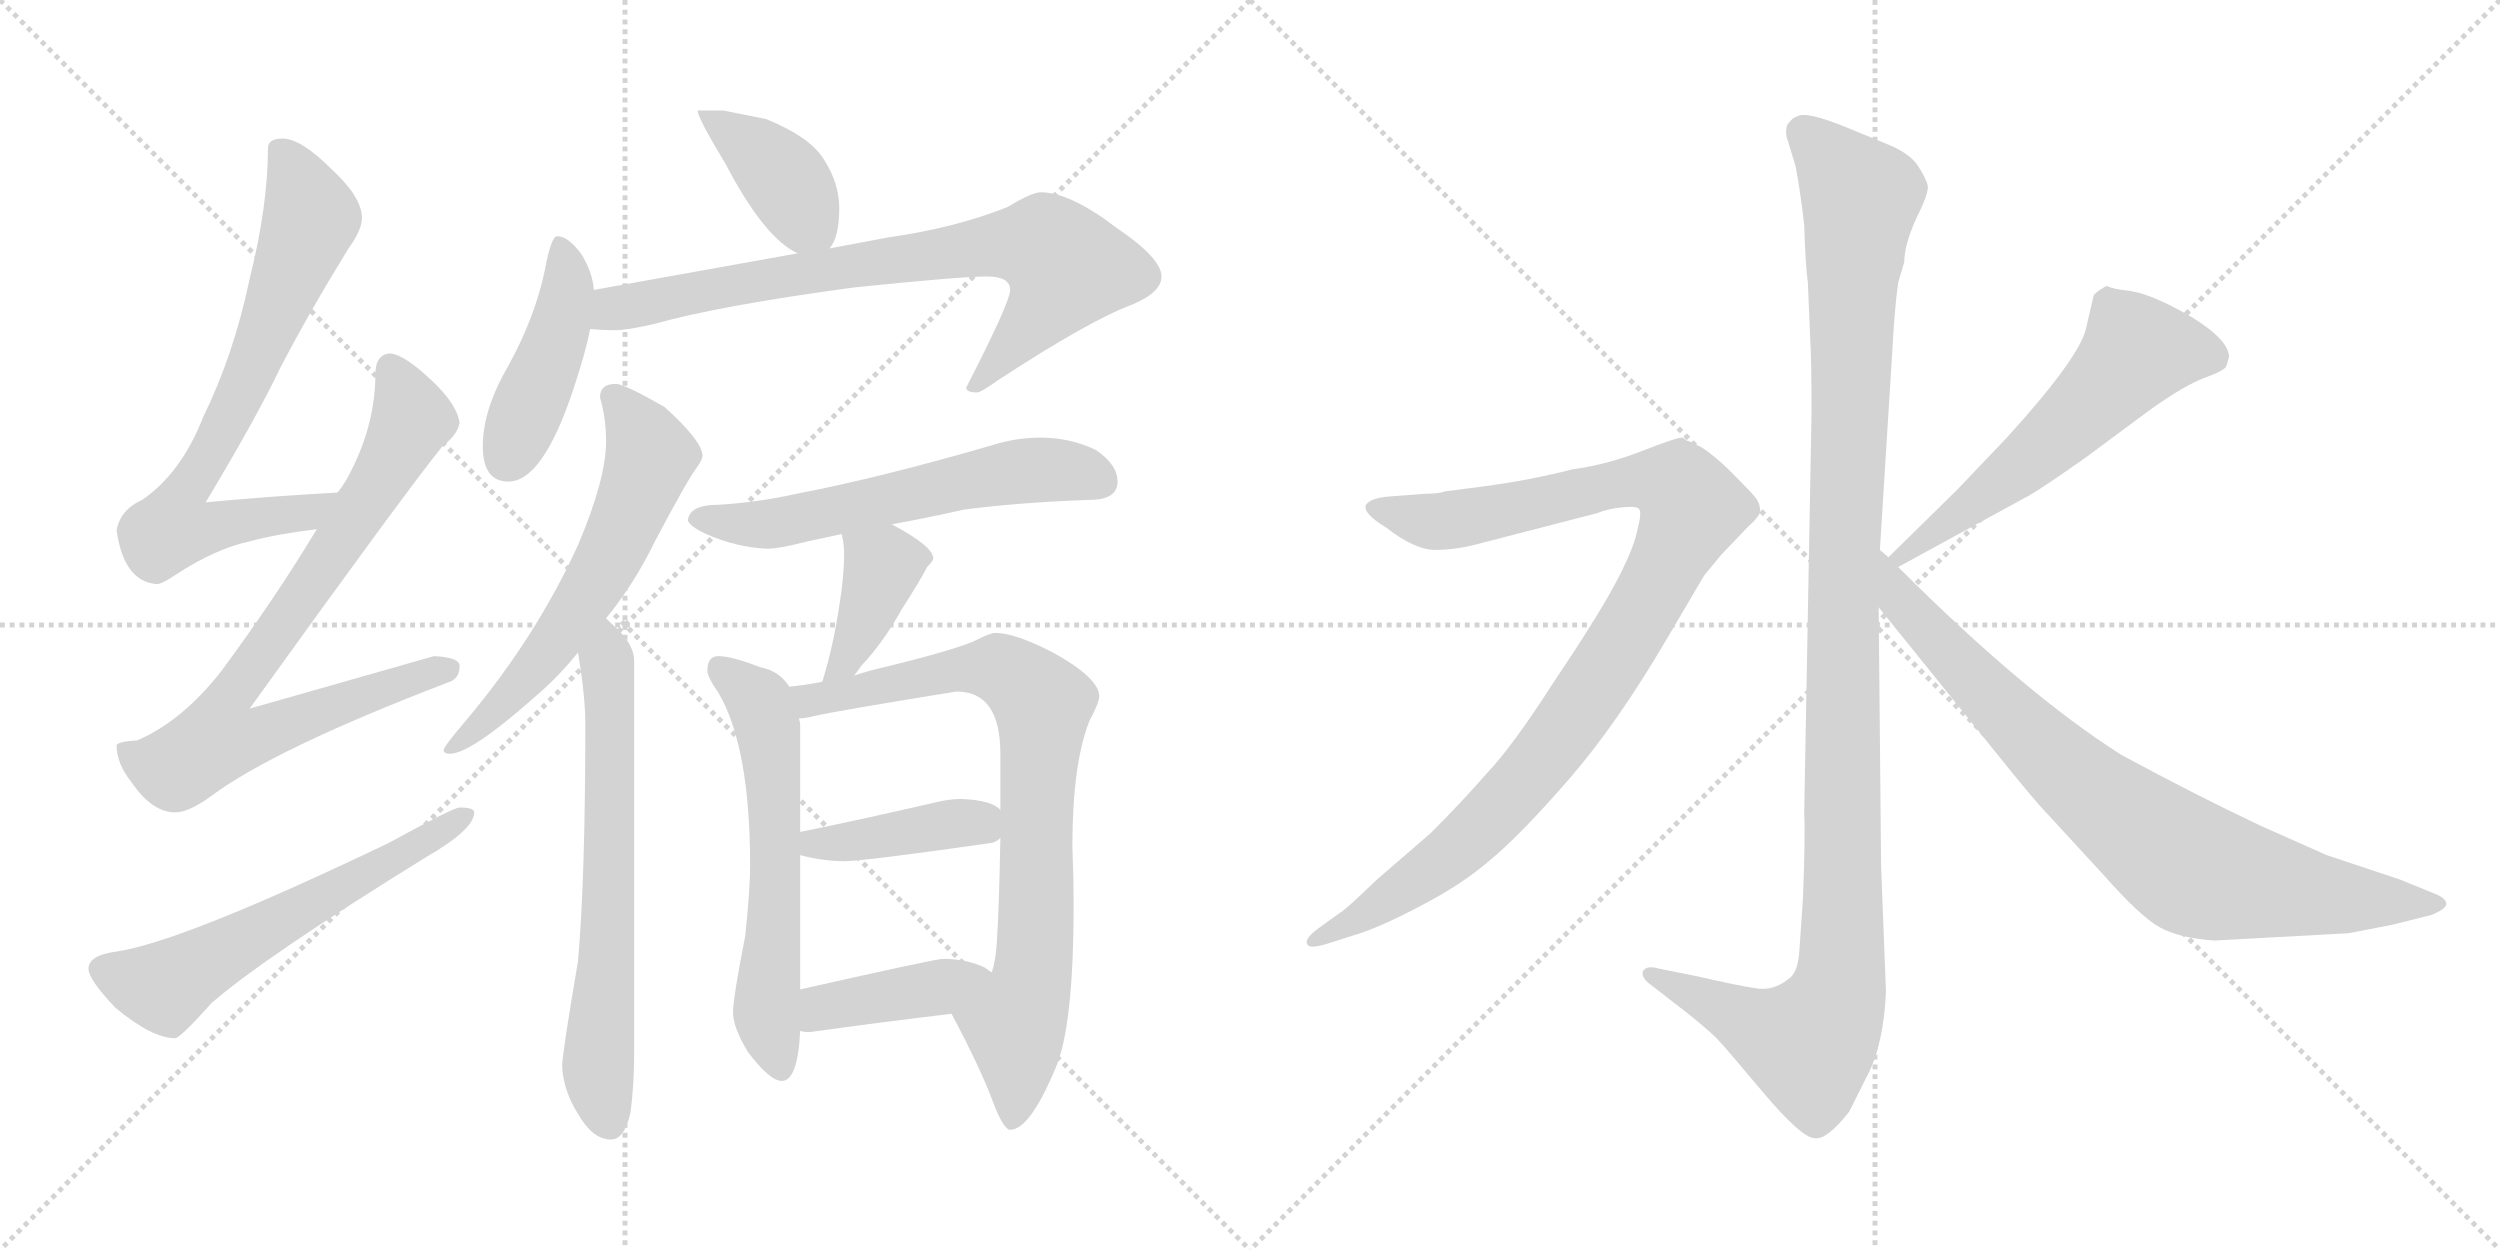 <svg version="1.1" viewBox="0 0 2048 1024" xmlns="http://www.w3.org/2000/svg">
  <g stroke="lightgray" stroke-dasharray="1,1" stroke-width="1" transform="scale(4, 4)">
    <line x1="0" y1="0" x2="256" y2="256"></line>
    <line x1="256" y1="0" x2="0" y2="256"></line>
    <line x1="128" y1="0" x2="128" y2="256"></line>
    <line x1="0" y1="128" x2="256" y2="128"></line>
    <line x1="256" y1="0" x2="512" y2="256"></line>
    <line x1="512" y1="0" x2="256" y2="256"></line>
    <line x1="384" y1="0" x2="384" y2="256"></line>
    <line x1="256" y1="128" x2="512" y2="128"></line>
  </g>
<g transform="scale(1, -1) translate(0, -850)">
   <style type="text/css">
    @keyframes keyframes0 {
      from {
       stroke: black;
       stroke-dashoffset: 723;
       stroke-width: 128;
       }
       70% {
       animation-timing-function: step-end;
       stroke: black;
       stroke-dashoffset: 0;
       stroke-width: 128;
       }
       to {
       stroke: black;
       stroke-width: 1024;
       }
       }
       #make-me-a-hanzi-animation-0 {
         animation: keyframes0 0.838s both;
         animation-delay: 0s;
         animation-timing-function: linear;
       }
    @keyframes keyframes1 {
      from {
       stroke: black;
       stroke-dashoffset: 808;
       stroke-width: 128;
       }
       72% {
       animation-timing-function: step-end;
       stroke: black;
       stroke-dashoffset: 0;
       stroke-width: 128;
       }
       to {
       stroke: black;
       stroke-width: 1024;
       }
       }
       #make-me-a-hanzi-animation-1 {
         animation: keyframes1 0.908s both;
         animation-delay: 0.838s;
         animation-timing-function: linear;
       }
    @keyframes keyframes2 {
      from {
       stroke: black;
       stroke-dashoffset: 593;
       stroke-width: 128;
       }
       66% {
       animation-timing-function: step-end;
       stroke: black;
       stroke-dashoffset: 0;
       stroke-width: 128;
       }
       to {
       stroke: black;
       stroke-width: 1024;
       }
       }
       #make-me-a-hanzi-animation-2 {
         animation: keyframes2 0.733s both;
         animation-delay: 1.746s;
         animation-timing-function: linear;
       }
    @keyframes keyframes3 {
      from {
       stroke: black;
       stroke-dashoffset: 397;
       stroke-width: 128;
       }
       56% {
       animation-timing-function: step-end;
       stroke: black;
       stroke-dashoffset: 0;
       stroke-width: 128;
       }
       to {
       stroke: black;
       stroke-width: 1024;
       }
       }
       #make-me-a-hanzi-animation-3 {
         animation: keyframes3 0.573s both;
         animation-delay: 2.479s;
         animation-timing-function: linear;
       }
    @keyframes keyframes4 {
      from {
       stroke: black;
       stroke-dashoffset: 442;
       stroke-width: 128;
       }
       59% {
       animation-timing-function: step-end;
       stroke: black;
       stroke-dashoffset: 0;
       stroke-width: 128;
       }
       to {
       stroke: black;
       stroke-width: 1024;
       }
       }
       #make-me-a-hanzi-animation-4 {
         animation: keyframes4 0.61s both;
         animation-delay: 3.052s;
         animation-timing-function: linear;
       }
    @keyframes keyframes5 {
      from {
       stroke: black;
       stroke-dashoffset: 777;
       stroke-width: 128;
       }
       72% {
       animation-timing-function: step-end;
       stroke: black;
       stroke-dashoffset: 0;
       stroke-width: 128;
       }
       to {
       stroke: black;
       stroke-width: 1024;
       }
       }
       #make-me-a-hanzi-animation-5 {
         animation: keyframes5 0.882s both;
         animation-delay: 3.661s;
         animation-timing-function: linear;
       }
    @keyframes keyframes6 {
      from {
       stroke: black;
       stroke-dashoffset: 608;
       stroke-width: 128;
       }
       66% {
       animation-timing-function: step-end;
       stroke: black;
       stroke-dashoffset: 0;
       stroke-width: 128;
       }
       to {
       stroke: black;
       stroke-width: 1024;
       }
       }
       #make-me-a-hanzi-animation-6 {
         animation: keyframes6 0.745s both;
         animation-delay: 4.544s;
         animation-timing-function: linear;
       }
    @keyframes keyframes7 {
      from {
       stroke: black;
       stroke-dashoffset: 664;
       stroke-width: 128;
       }
       68% {
       animation-timing-function: step-end;
       stroke: black;
       stroke-dashoffset: 0;
       stroke-width: 128;
       }
       to {
       stroke: black;
       stroke-width: 1024;
       }
       }
       #make-me-a-hanzi-animation-7 {
         animation: keyframes7 0.79s both;
         animation-delay: 5.288s;
         animation-timing-function: linear;
       }
    @keyframes keyframes8 {
      from {
       stroke: black;
       stroke-dashoffset: 588;
       stroke-width: 128;
       }
       66% {
       animation-timing-function: step-end;
       stroke: black;
       stroke-dashoffset: 0;
       stroke-width: 128;
       }
       to {
       stroke: black;
       stroke-width: 1024;
       }
       }
       #make-me-a-hanzi-animation-8 {
         animation: keyframes8 0.729s both;
         animation-delay: 6.079s;
         animation-timing-function: linear;
       }
    @keyframes keyframes9 {
      from {
       stroke: black;
       stroke-dashoffset: 389;
       stroke-width: 128;
       }
       56% {
       animation-timing-function: step-end;
       stroke: black;
       stroke-dashoffset: 0;
       stroke-width: 128;
       }
       to {
       stroke: black;
       stroke-width: 1024;
       }
       }
       #make-me-a-hanzi-animation-9 {
         animation: keyframes9 0.567s both;
         animation-delay: 6.807s;
         animation-timing-function: linear;
       }
    @keyframes keyframes10 {
      from {
       stroke: black;
       stroke-dashoffset: 599;
       stroke-width: 128;
       }
       66% {
       animation-timing-function: step-end;
       stroke: black;
       stroke-dashoffset: 0;
       stroke-width: 128;
       }
       to {
       stroke: black;
       stroke-width: 1024;
       }
       }
       #make-me-a-hanzi-animation-10 {
         animation: keyframes10 0.737s both;
         animation-delay: 7.374s;
         animation-timing-function: linear;
       }
    @keyframes keyframes11 {
      from {
       stroke: black;
       stroke-dashoffset: 814;
       stroke-width: 128;
       }
       73% {
       animation-timing-function: step-end;
       stroke: black;
       stroke-dashoffset: 0;
       stroke-width: 128;
       }
       to {
       stroke: black;
       stroke-width: 1024;
       }
       }
       #make-me-a-hanzi-animation-11 {
         animation: keyframes11 0.912s both;
         animation-delay: 8.111s;
         animation-timing-function: linear;
       }
    @keyframes keyframes12 {
      from {
       stroke: black;
       stroke-dashoffset: 409;
       stroke-width: 128;
       }
       57% {
       animation-timing-function: step-end;
       stroke: black;
       stroke-dashoffset: 0;
       stroke-width: 128;
       }
       to {
       stroke: black;
       stroke-width: 1024;
       }
       }
       #make-me-a-hanzi-animation-12 {
         animation: keyframes12 0.583s both;
         animation-delay: 9.024s;
         animation-timing-function: linear;
       }
    @keyframes keyframes13 {
      from {
       stroke: black;
       stroke-dashoffset: 409;
       stroke-width: 128;
       }
       57% {
       animation-timing-function: step-end;
       stroke: black;
       stroke-dashoffset: 0;
       stroke-width: 128;
       }
       to {
       stroke: black;
       stroke-width: 1024;
       }
       }
       #make-me-a-hanzi-animation-13 {
         animation: keyframes13 0.583s both;
         animation-delay: 9.607s;
         animation-timing-function: linear;
       }
    @keyframes keyframes14 {
      from {
       stroke: black;
       stroke-dashoffset: 1170;
       stroke-width: 128;
       }
       79% {
       animation-timing-function: step-end;
       stroke: black;
       stroke-dashoffset: 0;
       stroke-width: 128;
       }
       to {
       stroke: black;
       stroke-width: 1024;
       }
       }
       #make-me-a-hanzi-animation-14 {
         animation: keyframes14 1.202s both;
         animation-delay: 10.189s;
         animation-timing-function: linear;
       }
    @keyframes keyframes15 {
      from {
       stroke: black;
       stroke-dashoffset: 1010;
       stroke-width: 128;
       }
       77% {
       animation-timing-function: step-end;
       stroke: black;
       stroke-dashoffset: 0;
       stroke-width: 128;
       }
       to {
       stroke: black;
       stroke-width: 1024;
       }
       }
       #make-me-a-hanzi-animation-15 {
         animation: keyframes15 1.072s both;
         animation-delay: 11.392s;
         animation-timing-function: linear;
       }
    @keyframes keyframes16 {
      from {
       stroke: black;
       stroke-dashoffset: 575;
       stroke-width: 128;
       }
       65% {
       animation-timing-function: step-end;
       stroke: black;
       stroke-dashoffset: 0;
       stroke-width: 128;
       }
       to {
       stroke: black;
       stroke-width: 1024;
       }
       }
       #make-me-a-hanzi-animation-16 {
         animation: keyframes16 0.718s both;
         animation-delay: 12.464s;
         animation-timing-function: linear;
       }
    @keyframes keyframes17 {
      from {
       stroke: black;
       stroke-dashoffset: 812;
       stroke-width: 128;
       }
       73% {
       animation-timing-function: step-end;
       stroke: black;
       stroke-dashoffset: 0;
       stroke-width: 128;
       }
       to {
       stroke: black;
       stroke-width: 1024;
       }
       }
       #make-me-a-hanzi-animation-17 {
         animation: keyframes17 0.911s both;
         animation-delay: 13.181s;
         animation-timing-function: linear;
       }
</style>
<path d="M 276.5 446.5 Q 221.5 443.5 168.5 438.5 Q 210.5 508.5 229.5 548.5 Q 253.5 594.5 285.5 646.5 Q 296.5 661.5 296.5 671.5 Q 296.5 688.5 271.5 711.5 Q 246.5 736.5 231.5 736.5 Q 219.5 736.5 219.5 728.5 Q 219.5 681.5 204.5 621.5 Q 191.5 559.5 166.5 508.5 Q 148.5 462.5 116.5 440.5 Q 98.5 432.5 95.5 415.5 Q 101.5 373.5 128.5 371.5 Q 132.5 371.5 144.5 379.5 Q 176.5 400.5 204.5 406.5 Q 226.5 412.5 259.5 416.5 C 289.5 420.5 306.5 448.5 276.5 446.5 Z" fill="lightgray"></path> 
<path d="M 319.5 560.5 Q 307.5 559.5 307.5 543.5 Q 307.5 499.5 283.5 456.5 Q 280.5 451.5 276.5 446.5 L 259.5 416.5 Q 226.5 361.5 181.5 300.5 Q 149.5 259.5 112.5 243.5 Q 96.5 242.5 95.5 239.5 Q 95.5 224.5 107.5 209.5 Q 124.5 184.5 143.5 184.5 Q 154.5 184.5 172.5 197.5 Q 224.5 236.5 368.5 291.5 Q 376.5 294.5 376.5 304.5 Q 376.5 311.5 355.5 312.5 Q 348.5 310.5 204.5 269.5 Q 332.5 447.5 362.5 484.5 Q 374.5 493.5 376.5 503.5 Q 374.5 518.5 354.5 537.5 Q 331.5 559.5 319.5 560.5 Z" fill="lightgray"></path> 
<path d="M 376.5 188.5 Q 371.5 188.5 318.5 159.5 Q 149.5 78.5 95.5 70.5 Q 72.5 67.5 72.5 56.5 Q 72.5 47.5 94.5 24.5 Q 124.5 -0.5 143.5 -0.5 Q 147.5 -0.5 173.5 28.5 Q 217.5 66.5 348.5 147.5 Q 388.5 170.5 388.5 184.5 Q 388.5 188.5 376.5 188.5 Z" fill="lightgray"></path> 
<path d="M 592.5 759.5 L 571.5 759.5 Q 571.5 753.5 594.5 715.5 Q 626.5 654.5 653.5 642.5 C 670.5 633.5 670.5 633.5 679.5 646.5 Q 687.5 655.5 687.5 679.5 Q 687.5 699.5 675.5 718.5 Q 664.5 737.5 627.5 752.5 L 592.5 759.5 Z" fill="lightgray"></path> 
<path d="M 486.5 612.5 Q 485.5 626.5 476.5 641.5 Q 465.5 656.5 456.5 656.5 Q 451.5 656.5 446.5 629.5 Q 438.5 590.5 416.5 550.5 Q 395.5 514.5 395.5 484.5 Q 395.5 455.5 416.5 455.5 Q 444.5 455.5 469.5 530.5 Q 479.5 560.5 483.5 580.5 L 486.5 612.5 Z" fill="lightgray"></path> 
<path d="M 653.5 642.5 L 486.5 612.5 C 456.5 607.5 453.5 582.5 483.5 580.5 Q 493.5 579.5 504.5 579.5 Q 513.5 579.5 535.5 584.5 Q 588.5 599.5 699.5 614.5 Q 786.5 623.5 808.5 623.5 Q 827.5 623.5 827.5 612.5 Q 827.5 602.5 791.5 532.5 Q 791.5 528.5 800.5 528.5 Q 803.5 528.5 817.5 538.5 Q 892.5 587.5 927.5 600.5 Q 951.5 610.5 951.5 623.5 Q 951.5 638.5 914.5 663.5 Q 876.5 692.5 852.5 692.5 Q 845.5 692.5 825.5 680.5 Q 783.5 663.5 727.5 655.5 L 679.5 646.5 L 653.5 642.5 Z" fill="lightgray"></path> 
<path d="M 504.5 535.5 Q 491.5 535.5 491.5 524.5 Q 496.5 507.5 496.5 488.5 Q 496.5 457.5 473.5 403.5 Q 439.5 328.5 381.5 259.5 Q 363.5 238.5 363.5 235.5 Q 363.5 232.5 368.5 232.5 Q 385.5 232.5 437.5 278.5 Q 457.5 295.5 473.5 315.5 L 496.5 343.5 Q 519.5 371.5 536.5 406.5 Q 563.5 457.5 570.5 466.5 Q 575.5 473.5 575.5 476.5 Q 575.5 488.5 544.5 516.5 Q 511.5 535.5 504.5 535.5 Z" fill="lightgray"></path> 
<path d="M 473.5 315.5 Q 479.5 279.5 479.5 257.5 Q 479.5 130.5 473.5 62.5 Q 460.5 -13.5 460.5 -23.5 Q 461.5 -43.5 473.5 -62.5 Q 485.5 -83.5 500.5 -83.5 Q 511.5 -83.5 516.5 -61.5 Q 519.5 -38.5 519.5 -12.5 L 519.5 308.5 Q 519.5 323.5 500.5 339.5 Q 499.5 340.5 496.5 343.5 C 474.5 364.5 468.5 345.5 473.5 315.5 Z" fill="lightgray"></path> 
<path d="M 852.5 491.5 Q 832.5 491.5 813.5 485.5 Q 720.5 458.5 652.5 445.5 Q 621.5 438.5 588.5 436.5 Q 564.5 436.5 563.5 423.5 Q 565.5 418.5 578.5 412.5 Q 603.5 401.5 628.5 400.5 Q 638.5 400.5 661.5 406.5 L 689.5 412.5 L 730.5 420.5 Q 758.5 425.5 789.5 432.5 Q 835.5 438.5 892.5 440.5 Q 915.5 440.5 915.5 455.5 Q 915.5 469.5 897.5 481.5 Q 876.5 491.5 852.5 491.5 Z" fill="lightgray"></path> 
<path d="M 689.5 412.5 Q 691.5 404.5 691.5 396.5 Q 691.5 377.5 687.5 353.5 Q 682.5 320.5 674.5 294.5 Q 674.5 293.5 673.5 291.5 C 664.5 262.5 680.5 273.5 699.5 296.5 Q 701.5 298.5 705.5 304.5 Q 723.5 323.5 738.5 350.5 Q 754.5 375.5 759.5 385.5 Q 764.5 390.5 764.5 392.5 Q 764.5 402.5 730.5 420.5 C 704.5 434.5 683.5 441.5 689.5 412.5 Z" fill="lightgray"></path> 
<path d="M 646.5 287.5 Q 638.5 300.5 622.5 303.5 Q 599.5 312.5 588.5 312.5 Q 579.5 312.5 579.5 300.5 Q 579.5 295.5 588.5 282.5 Q 614.5 238.5 614.5 140.5 Q 614.5 121.5 610.5 83.5 Q 600.5 32.5 600.5 20.5 Q 600.5 8.5 612.5 -11.5 Q 630.5 -35.5 640.5 -35.5 Q 653.5 -35.5 655.5 5.5 L 655.5 39.5 L 655.5 149.5 L 655.5 168.5 L 655.5 255.5 Q 655.5 258.5 654.5 261.5 L 646.5 287.5 Z" fill="lightgray"></path> 
<path d="M 673.5 291.5 Q 658.5 288.5 646.5 287.5 C 616.5 283.5 624.5 256.5 654.5 261.5 Q 659.5 261.5 667.5 263.5 Q 684.5 267.5 783.5 283.5 Q 819.5 283.5 819.5 232.5 L 819.5 186.5 L 819.5 163.5 Q 818.5 106.5 816.5 76.5 Q 815.5 62.5 812.5 53.5 C 806.5 24.5 765.5 46.5 779.5 19.5 Q 804.5 -27.5 814.5 -55.5 Q 822.5 -75.5 827.5 -75.5 Q 843.5 -75.5 864.5 -25.5 Q 879.5 8.5 879.5 108.5 Q 879.5 131.5 878.5 156.5 Q 878.5 224.5 892.5 259.5 Q 900.5 274.5 900.5 279.5 Q 900.5 294.5 862.5 315.5 Q 831.5 331.5 815.5 331.5 Q 811.5 331.5 801.5 326.5 Q 786.5 318.5 720.5 302.5 Q 711.5 300.5 699.5 296.5 L 673.5 291.5 Z" fill="lightgray"></path> 
<path d="M 655.5 149.5 Q 674.5 144.5 691.5 144.5 Q 707.5 144.5 812.5 159.5 Q 816.5 160.5 819.5 163.5 C 835.5 174.5 835.5 174.5 819.5 186.5 Q 812.5 194.5 787.5 195.5 Q 777.5 195.5 765.5 192.5 Q 700.5 177.5 655.5 168.5 C 626.5 162.5 626.5 156.5 655.5 149.5 Z" fill="lightgray"></path> 
<path d="M 655.5 5.5 Q 658.5 4.5 663.5 4.5 Q 720.5 12.5 779.5 19.5 C 809.5 23.5 837.5 37.5 812.5 53.5 Q 810.5 54.5 806.5 57.5 Q 791.5 64.5 772.5 64.5 Q 766.5 64.5 655.5 39.5 C 626.5 32.5 625.5 10.5 655.5 5.5 Z" fill="lightgray"></path> 
<path d="M 1540.0 399.5 L 1550.0 559.5 Q 1552.0 597.5 1555.0 618.5 L 1560.0 635.5 Q 1560.0 649.5 1570.0 671.5 Q 1581.0 693.5 1579.0 698.5 Q 1578.0 703.5 1571.0 714.5 Q 1564.0 724.5 1547.0 731.5 L 1513.0 745.5 Q 1479.0 759.5 1472.0 754.5 Q 1468.0 753.5 1464.0 747.5 Q 1462.0 740.5 1465.0 733.5 L 1471.0 713.5 Q 1475.0 692.5 1478.0 665.5 Q 1479.0 632.5 1481.0 618.5 L 1483.0 570.5 Q 1484.0 555.5 1484.0 511.5 L 1478.0 183.5 Q 1479.0 166.5 1477.0 114.5 L 1474.0 70.5 Q 1473.0 55.5 1467.0 49.5 Q 1453.0 37.5 1438.0 40.5 Q 1424.0 42.5 1389.0 50.5 L 1359.0 56.5 Q 1349.0 59.5 1346.0 54.5 Q 1344.0 49.5 1352.0 43.5 L 1383.0 19.5 Q 1404.0 2.5 1408.0 -2.5 Q 1413.0 -7.5 1444.0 -44.5 Q 1476.0 -82.5 1487.0 -82.5 Q 1497.0 -83.5 1515.0 -60.5 L 1530.0 -30.5 Q 1543.0 -5.5 1545.0 37.5 L 1541.0 140.5 L 1539.0 352.5 L 1540.0 399.5 Z" fill="lightgray"></path> 
<path d="M 1086.0 76.5 L 1108.0 83.5 Q 1129.0 89.5 1163.0 107.5 Q 1198.0 125.5 1222.0 146.5 Q 1247.0 167.5 1286.0 212.5 Q 1325.0 257.5 1366.0 327.5 L 1396.0 378.5 L 1410.0 395.5 L 1432.0 418.5 Q 1440.0 425.5 1442.0 430.5 Q 1442.0 437.5 1438.0 442.5 Q 1434.0 447.5 1419.0 462.5 Q 1405.0 476.5 1394.0 483.5 L 1384.0 488.5 Q 1382.0 488.5 1380.0 490.5 L 1378.0 491.5 Q 1373.0 491.5 1345.0 480.5 Q 1317.0 469.5 1288.0 465.5 Q 1253.0 456.5 1215.0 451.5 L 1184.0 447.5 Q 1179.0 445.5 1167.0 445.5 L 1141.0 443.5 Q 1123.0 442.5 1119.0 436.5 Q 1116.0 429.5 1136.0 417.5 Q 1159.0 399.5 1176.0 399.5 Q 1194.0 399.5 1215.0 405.5 L 1308.0 429.5 Q 1318.0 433.5 1330.0 434.5 Q 1342.0 435.5 1343.0 432.5 Q 1345.0 429.5 1341.0 414.5 Q 1338.0 399.5 1323.0 371.5 Q 1308.0 343.5 1273.0 291.5 Q 1239.0 238.5 1218.0 216.5 Q 1198.0 193.5 1172.0 167.5 L 1128.0 129.5 Q 1101.0 103.5 1098.0 102.5 L 1080.0 89.5 Q 1068.0 80.5 1071.0 76.5 Q 1072.0 72.5 1086.0 76.5 Z" fill="lightgray"></path> 
<path d="M 1715.0 607.5 L 1709.0 581.5 Q 1704.0 557.5 1644.0 491.5 L 1604.0 449.5 L 1547.0 393.5 C 1526.0 372.5 1529.0 371.5 1555.0 385.5 L 1663.0 444.5 Q 1675.0 451.5 1709.0 475.5 L 1763.0 515.5 Q 1790.0 534.5 1806.0 540.5 Q 1823.0 546.5 1824.0 550.5 L 1826.0 557.5 Q 1826.0 571.5 1795.0 590.5 Q 1764.0 608.5 1746.0 611.5 Q 1729.0 613.5 1727.0 615.5 L 1725.0 615.5 Q 1715.0 609.5 1715.0 607.5 Z" fill="lightgray"></path> 
<path d="M 1547.0 393.5 L 1540.0 399.5 C 1518.0 419.5 1520.0 375.5 1539.0 352.5 L 1631.0 238.5 Q 1667.0 193.5 1677.0 183.5 L 1723.0 133.5 Q 1753.0 99.5 1769.0 90.5 Q 1785.0 81.5 1814.0 79.5 L 1924.0 85.5 L 1960.0 92.5 L 1992.0 100.5 Q 2004.0 105.5 2004.0 109.5 Q 2004.0 114.5 1993.0 118.5 L 1966.0 129.5 L 1906.0 149.5 L 1852.0 173.5 Q 1799.0 198.5 1738.0 231.5 Q 1659.0 281.5 1555.0 385.5 L 1547.0 393.5 Z" fill="lightgray"></path> 
      <clipPath id="make-me-a-hanzi-clip-0">
      <path d="M 276.5 446.5 Q 221.5 443.5 168.5 438.5 Q 210.5 508.5 229.5 548.5 Q 253.5 594.5 285.5 646.5 Q 296.5 661.5 296.5 671.5 Q 296.5 688.5 271.5 711.5 Q 246.5 736.5 231.5 736.5 Q 219.5 736.5 219.5 728.5 Q 219.5 681.5 204.5 621.5 Q 191.5 559.5 166.5 508.5 Q 148.5 462.5 116.5 440.5 Q 98.5 432.5 95.5 415.5 Q 101.5 373.5 128.5 371.5 Q 132.5 371.5 144.5 379.5 Q 176.5 400.5 204.5 406.5 Q 226.5 412.5 259.5 416.5 C 289.5 420.5 306.5 448.5 276.5 446.5 Z" fill="lightgray"></path>
      </clipPath>
      <path clip-path="url(#make-me-a-hanzi-clip-0)" d="M 232.5 721.5 L 254.5 671.5 L 198.5 529.5 L 146.5 438.5 L 141.5 417.5 L 249.5 429.5 L 268.5 444.5 " fill="none" id="make-me-a-hanzi-animation-0" stroke-dasharray="595 1190" stroke-linecap="round"></path>

      <clipPath id="make-me-a-hanzi-clip-1">
      <path d="M 319.5 560.5 Q 307.5 559.5 307.5 543.5 Q 307.5 499.5 283.5 456.5 Q 280.5 451.5 276.5 446.5 L 259.5 416.5 Q 226.5 361.5 181.5 300.5 Q 149.5 259.5 112.5 243.5 Q 96.5 242.5 95.5 239.5 Q 95.5 224.5 107.5 209.5 Q 124.5 184.5 143.5 184.5 Q 154.5 184.5 172.5 197.5 Q 224.5 236.5 368.5 291.5 Q 376.5 294.5 376.5 304.5 Q 376.5 311.5 355.5 312.5 Q 348.5 310.5 204.5 269.5 Q 332.5 447.5 362.5 484.5 Q 374.5 493.5 376.5 503.5 Q 374.5 518.5 354.5 537.5 Q 331.5 559.5 319.5 560.5 Z" fill="lightgray"></path>
      </clipPath>
      <path clip-path="url(#make-me-a-hanzi-clip-1)" d="M 320.5 547.5 L 337.5 507.5 L 332.5 495.5 L 272.5 396.5 L 189.5 282.5 L 178.5 244.5 L 204.5 244.5 L 248.5 264.5 L 367.5 301.5 " fill="none" id="make-me-a-hanzi-animation-1" stroke-dasharray="680 1360" stroke-linecap="round"></path>

      <clipPath id="make-me-a-hanzi-clip-2">
      <path d="M 376.5 188.5 Q 371.5 188.5 318.5 159.5 Q 149.5 78.5 95.5 70.5 Q 72.5 67.5 72.5 56.5 Q 72.5 47.5 94.5 24.5 Q 124.5 -0.5 143.5 -0.5 Q 147.5 -0.5 173.5 28.5 Q 217.5 66.5 348.5 147.5 Q 388.5 170.5 388.5 184.5 Q 388.5 188.5 376.5 188.5 Z" fill="lightgray"></path>
      </clipPath>
      <path clip-path="url(#make-me-a-hanzi-clip-2)" d="M 83.5 55.5 L 134.5 41.5 L 381.5 182.5 " fill="none" id="make-me-a-hanzi-animation-2" stroke-dasharray="465 930" stroke-linecap="round"></path>

      <clipPath id="make-me-a-hanzi-clip-3">
      <path d="M 592.5 759.5 L 571.5 759.5 Q 571.5 753.5 594.5 715.5 Q 626.5 654.5 653.5 642.5 C 670.5 633.5 670.5 633.5 679.5 646.5 Q 687.5 655.5 687.5 679.5 Q 687.5 699.5 675.5 718.5 Q 664.5 737.5 627.5 752.5 L 592.5 759.5 Z" fill="lightgray"></path>
      </clipPath>
      <path clip-path="url(#make-me-a-hanzi-clip-3)" d="M 576.5 758.5 L 634.5 712.5 L 671.5 656.5 " fill="none" id="make-me-a-hanzi-animation-3" stroke-dasharray="269 538" stroke-linecap="round"></path>

      <clipPath id="make-me-a-hanzi-clip-4">
      <path d="M 486.5 612.5 Q 485.5 626.5 476.5 641.5 Q 465.5 656.5 456.5 656.5 Q 451.5 656.5 446.5 629.5 Q 438.5 590.5 416.5 550.5 Q 395.5 514.5 395.5 484.5 Q 395.5 455.5 416.5 455.5 Q 444.5 455.5 469.5 530.5 Q 479.5 560.5 483.5 580.5 L 486.5 612.5 Z" fill="lightgray"></path>
      </clipPath>
      <path clip-path="url(#make-me-a-hanzi-clip-4)" d="M 459.5 649.5 L 465.5 615.5 L 458.5 580.5 L 415.5 473.5 " fill="none" id="make-me-a-hanzi-animation-4" stroke-dasharray="314 628" stroke-linecap="round"></path>

      <clipPath id="make-me-a-hanzi-clip-5">
      <path d="M 653.5 642.5 L 486.5 612.5 C 456.5 607.5 453.5 582.5 483.5 580.5 Q 493.5 579.5 504.5 579.5 Q 513.5 579.5 535.5 584.5 Q 588.5 599.5 699.5 614.5 Q 786.5 623.5 808.5 623.5 Q 827.5 623.5 827.5 612.5 Q 827.5 602.5 791.5 532.5 Q 791.5 528.5 800.5 528.5 Q 803.5 528.5 817.5 538.5 Q 892.5 587.5 927.5 600.5 Q 951.5 610.5 951.5 623.5 Q 951.5 638.5 914.5 663.5 Q 876.5 692.5 852.5 692.5 Q 845.5 692.5 825.5 680.5 Q 783.5 663.5 727.5 655.5 L 679.5 646.5 L 653.5 642.5 Z" fill="lightgray"></path>
      </clipPath>
      <path clip-path="url(#make-me-a-hanzi-clip-5)" d="M 489.5 585.5 L 502.5 597.5 L 603.5 617.5 L 814.5 649.5 L 856.5 648.5 L 874.5 630.5 L 869.5 618.5 L 847.5 586.5 L 799.5 538.5 " fill="none" id="make-me-a-hanzi-animation-5" stroke-dasharray="649 1298" stroke-linecap="round"></path>

      <clipPath id="make-me-a-hanzi-clip-6">
      <path d="M 504.5 535.5 Q 491.5 535.5 491.5 524.5 Q 496.5 507.5 496.5 488.5 Q 496.5 457.5 473.5 403.5 Q 439.5 328.5 381.5 259.5 Q 363.5 238.5 363.5 235.5 Q 363.5 232.5 368.5 232.5 Q 385.5 232.5 437.5 278.5 Q 457.5 295.5 473.5 315.5 L 496.5 343.5 Q 519.5 371.5 536.5 406.5 Q 563.5 457.5 570.5 466.5 Q 575.5 473.5 575.5 476.5 Q 575.5 488.5 544.5 516.5 Q 511.5 535.5 504.5 535.5 Z" fill="lightgray"></path>
      </clipPath>
      <path clip-path="url(#make-me-a-hanzi-clip-6)" d="M 502.5 525.5 L 522.5 500.5 L 532.5 475.5 L 516.5 429.5 L 454.5 323.5 L 406.5 268.5 L 368.5 237.5 " fill="none" id="make-me-a-hanzi-animation-6" stroke-dasharray="480 960" stroke-linecap="round"></path>

      <clipPath id="make-me-a-hanzi-clip-7">
      <path d="M 473.5 315.5 Q 479.5 279.5 479.5 257.5 Q 479.5 130.5 473.5 62.5 Q 460.5 -13.5 460.5 -23.5 Q 461.5 -43.5 473.5 -62.5 Q 485.5 -83.5 500.5 -83.5 Q 511.5 -83.5 516.5 -61.5 Q 519.5 -38.5 519.5 -12.5 L 519.5 308.5 Q 519.5 323.5 500.5 339.5 Q 499.5 340.5 496.5 343.5 C 474.5 364.5 468.5 345.5 473.5 315.5 Z" fill="lightgray"></path>
      </clipPath>
      <path clip-path="url(#make-me-a-hanzi-clip-7)" d="M 494.5 337.5 L 500.5 270.5 L 499.5 148.5 L 489.5 -26.5 L 498.5 -69.5 " fill="none" id="make-me-a-hanzi-animation-7" stroke-dasharray="536 1072" stroke-linecap="round"></path>

      <clipPath id="make-me-a-hanzi-clip-8">
      <path d="M 852.5 491.5 Q 832.5 491.5 813.5 485.5 Q 720.5 458.5 652.5 445.5 Q 621.5 438.5 588.5 436.5 Q 564.5 436.5 563.5 423.5 Q 565.5 418.5 578.5 412.5 Q 603.5 401.5 628.5 400.5 Q 638.5 400.5 661.5 406.5 L 689.5 412.5 L 730.5 420.5 Q 758.5 425.5 789.5 432.5 Q 835.5 438.5 892.5 440.5 Q 915.5 440.5 915.5 455.5 Q 915.5 469.5 897.5 481.5 Q 876.5 491.5 852.5 491.5 Z" fill="lightgray"></path>
      </clipPath>
      <path clip-path="url(#make-me-a-hanzi-clip-8)" d="M 571.5 425.5 L 630.5 420.5 L 847.5 465.5 L 898.5 457.5 " fill="none" id="make-me-a-hanzi-animation-8" stroke-dasharray="460 920" stroke-linecap="round"></path>

      <clipPath id="make-me-a-hanzi-clip-9">
      <path d="M 689.5 412.5 Q 691.5 404.5 691.5 396.5 Q 691.5 377.5 687.5 353.5 Q 682.5 320.5 674.5 294.5 Q 674.5 293.5 673.5 291.5 C 664.5 262.5 680.5 273.5 699.5 296.5 Q 701.5 298.5 705.5 304.5 Q 723.5 323.5 738.5 350.5 Q 754.5 375.5 759.5 385.5 Q 764.5 390.5 764.5 392.5 Q 764.5 402.5 730.5 420.5 C 704.5 434.5 683.5 441.5 689.5 412.5 Z" fill="lightgray"></path>
      </clipPath>
      <path clip-path="url(#make-me-a-hanzi-clip-9)" d="M 697.5 409.5 L 723.5 386.5 L 698.5 319.5 L 680.5 299.5 " fill="none" id="make-me-a-hanzi-animation-9" stroke-dasharray="261 522" stroke-linecap="round"></path>

      <clipPath id="make-me-a-hanzi-clip-10">
      <path d="M 646.5 287.5 Q 638.5 300.5 622.5 303.5 Q 599.5 312.5 588.5 312.5 Q 579.5 312.5 579.5 300.5 Q 579.5 295.5 588.5 282.5 Q 614.5 238.5 614.5 140.5 Q 614.5 121.5 610.5 83.5 Q 600.5 32.5 600.5 20.5 Q 600.5 8.5 612.5 -11.5 Q 630.5 -35.5 640.5 -35.5 Q 653.5 -35.5 655.5 5.5 L 655.5 39.5 L 655.5 149.5 L 655.5 168.5 L 655.5 255.5 Q 655.5 258.5 654.5 261.5 L 646.5 287.5 Z" fill="lightgray"></path>
      </clipPath>
      <path clip-path="url(#make-me-a-hanzi-clip-10)" d="M 591.5 300.5 L 623.5 273.5 L 629.5 248.5 L 635.5 141.5 L 628.5 15.5 L 639.5 -25.5 " fill="none" id="make-me-a-hanzi-animation-10" stroke-dasharray="471 942" stroke-linecap="round"></path>

      <clipPath id="make-me-a-hanzi-clip-11">
      <path d="M 673.5 291.5 Q 658.5 288.5 646.5 287.5 C 616.5 283.5 624.5 256.5 654.5 261.5 Q 659.5 261.5 667.5 263.5 Q 684.5 267.5 783.5 283.5 Q 819.5 283.5 819.5 232.5 L 819.5 186.5 L 819.5 163.5 Q 818.5 106.5 816.5 76.5 Q 815.5 62.5 812.5 53.5 C 806.5 24.5 765.5 46.5 779.5 19.5 Q 804.5 -27.5 814.5 -55.5 Q 822.5 -75.5 827.5 -75.5 Q 843.5 -75.5 864.5 -25.5 Q 879.5 8.5 879.5 108.5 Q 879.5 131.5 878.5 156.5 Q 878.5 224.5 892.5 259.5 Q 900.5 274.5 900.5 279.5 Q 900.5 294.5 862.5 315.5 Q 831.5 331.5 815.5 331.5 Q 811.5 331.5 801.5 326.5 Q 786.5 318.5 720.5 302.5 Q 711.5 300.5 699.5 296.5 L 673.5 291.5 Z" fill="lightgray"></path>
      </clipPath>
      <path clip-path="url(#make-me-a-hanzi-clip-11)" d="M 653.5 282.5 L 663.5 276.5 L 808.5 303.5 L 830.5 295.5 L 853.5 273.5 L 847.5 59.5 L 831.5 11.5 L 829.5 -67.5 " fill="none" id="make-me-a-hanzi-animation-11" stroke-dasharray="686 1372" stroke-linecap="round"></path>

      <clipPath id="make-me-a-hanzi-clip-12">
      <path d="M 655.5 149.5 Q 674.5 144.5 691.5 144.5 Q 707.5 144.5 812.5 159.5 Q 816.5 160.5 819.5 163.5 C 835.5 174.5 835.5 174.5 819.5 186.5 Q 812.5 194.5 787.5 195.5 Q 777.5 195.5 765.5 192.5 Q 700.5 177.5 655.5 168.5 C 626.5 162.5 626.5 156.5 655.5 149.5 Z" fill="lightgray"></path>
      </clipPath>
      <path clip-path="url(#make-me-a-hanzi-clip-12)" d="M 662.5 163.5 L 667.5 158.5 L 686.5 159.5 L 783.5 175.5 L 811.5 169.5 " fill="none" id="make-me-a-hanzi-animation-12" stroke-dasharray="281 562" stroke-linecap="round"></path>

      <clipPath id="make-me-a-hanzi-clip-13">
      <path d="M 655.5 5.5 Q 658.5 4.5 663.5 4.5 Q 720.5 12.5 779.5 19.5 C 809.5 23.5 837.5 37.5 812.5 53.5 Q 810.5 54.5 806.5 57.5 Q 791.5 64.5 772.5 64.5 Q 766.5 64.5 655.5 39.5 C 626.5 32.5 625.5 10.5 655.5 5.5 Z" fill="lightgray"></path>
      </clipPath>
      <path clip-path="url(#make-me-a-hanzi-clip-13)" d="M 660.5 11.5 L 675.5 26.5 L 805.5 49.5 " fill="none" id="make-me-a-hanzi-animation-13" stroke-dasharray="281 562" stroke-linecap="round"></path>

      <clipPath id="make-me-a-hanzi-clip-14">
      <path d="M 1540.0 399.5 L 1550.0 559.5 Q 1552.0 597.5 1555.0 618.5 L 1560.0 635.5 Q 1560.0 649.5 1570.0 671.5 Q 1581.0 693.5 1579.0 698.5 Q 1578.0 703.5 1571.0 714.5 Q 1564.0 724.5 1547.0 731.5 L 1513.0 745.5 Q 1479.0 759.5 1472.0 754.5 Q 1468.0 753.5 1464.0 747.5 Q 1462.0 740.5 1465.0 733.5 L 1471.0 713.5 Q 1475.0 692.5 1478.0 665.5 Q 1479.0 632.5 1481.0 618.5 L 1483.0 570.5 Q 1484.0 555.5 1484.0 511.5 L 1478.0 183.5 Q 1479.0 166.5 1477.0 114.5 L 1474.0 70.5 Q 1473.0 55.5 1467.0 49.5 Q 1453.0 37.5 1438.0 40.5 Q 1424.0 42.5 1389.0 50.5 L 1359.0 56.5 Q 1349.0 59.5 1346.0 54.5 Q 1344.0 49.5 1352.0 43.5 L 1383.0 19.5 Q 1404.0 2.5 1408.0 -2.5 Q 1413.0 -7.5 1444.0 -44.5 Q 1476.0 -82.5 1487.0 -82.5 Q 1497.0 -83.5 1515.0 -60.5 L 1530.0 -30.5 Q 1543.0 -5.5 1545.0 37.5 L 1541.0 140.5 L 1539.0 352.5 L 1540.0 399.5 Z" fill="lightgray"></path>
      </clipPath>
      <path clip-path="url(#make-me-a-hanzi-clip-14)" d="M 1476.0 741.5 L 1524.0 688.5 L 1511.0 408.5 L 1507.0 43.5 L 1500.0 19.5 L 1482.0 -5.5 L 1353.0 51.5 " fill="none" id="make-me-a-hanzi-animation-14" stroke-dasharray="1042 2084" stroke-linecap="round"></path>

      <clipPath id="make-me-a-hanzi-clip-15">
      <path d="M 1086.0 76.5 L 1108.0 83.5 Q 1129.0 89.5 1163.0 107.5 Q 1198.0 125.5 1222.0 146.5 Q 1247.0 167.5 1286.0 212.5 Q 1325.0 257.5 1366.0 327.5 L 1396.0 378.5 L 1410.0 395.5 L 1432.0 418.5 Q 1440.0 425.5 1442.0 430.5 Q 1442.0 437.5 1438.0 442.5 Q 1434.0 447.5 1419.0 462.5 Q 1405.0 476.5 1394.0 483.5 L 1384.0 488.5 Q 1382.0 488.5 1380.0 490.5 L 1378.0 491.5 Q 1373.0 491.5 1345.0 480.5 Q 1317.0 469.5 1288.0 465.5 Q 1253.0 456.5 1215.0 451.5 L 1184.0 447.5 Q 1179.0 445.5 1167.0 445.5 L 1141.0 443.5 Q 1123.0 442.5 1119.0 436.5 Q 1116.0 429.5 1136.0 417.5 Q 1159.0 399.5 1176.0 399.5 Q 1194.0 399.5 1215.0 405.5 L 1308.0 429.5 Q 1318.0 433.5 1330.0 434.5 Q 1342.0 435.5 1343.0 432.5 Q 1345.0 429.5 1341.0 414.5 Q 1338.0 399.5 1323.0 371.5 Q 1308.0 343.5 1273.0 291.5 Q 1239.0 238.5 1218.0 216.5 Q 1198.0 193.5 1172.0 167.5 L 1128.0 129.5 Q 1101.0 103.5 1098.0 102.5 L 1080.0 89.5 Q 1068.0 80.5 1071.0 76.5 Q 1072.0 72.5 1086.0 76.5 Z" fill="lightgray"></path>
      </clipPath>
      <path clip-path="url(#make-me-a-hanzi-clip-15)" d="M 1126.0 434.5 L 1181.0 422.5 L 1346.0 456.5 L 1376.0 450.5 L 1387.0 433.5 L 1337.0 334.5 L 1248.0 209.5 L 1182.0 145.5 L 1079.0 80.5 " fill="none" id="make-me-a-hanzi-animation-15" stroke-dasharray="882 1764" stroke-linecap="round"></path>

      <clipPath id="make-me-a-hanzi-clip-16">
      <path d="M 1715.0 607.5 L 1709.0 581.5 Q 1704.0 557.5 1644.0 491.5 L 1604.0 449.5 L 1547.0 393.5 C 1526.0 372.5 1529.0 371.5 1555.0 385.5 L 1663.0 444.5 Q 1675.0 451.5 1709.0 475.5 L 1763.0 515.5 Q 1790.0 534.5 1806.0 540.5 Q 1823.0 546.5 1824.0 550.5 L 1826.0 557.5 Q 1826.0 571.5 1795.0 590.5 Q 1764.0 608.5 1746.0 611.5 Q 1729.0 613.5 1727.0 615.5 L 1725.0 615.5 Q 1715.0 609.5 1715.0 607.5 Z" fill="lightgray"></path>
      </clipPath>
      <path clip-path="url(#make-me-a-hanzi-clip-16)" d="M 1813.0 557.5 L 1789.0 563.5 L 1751.0 562.5 L 1662.0 473.5 L 1557.0 395.5 " fill="none" id="make-me-a-hanzi-animation-16" stroke-dasharray="447 894" stroke-linecap="round"></path>

      <clipPath id="make-me-a-hanzi-clip-17">
      <path d="M 1547.0 393.5 L 1540.0 399.5 C 1518.0 419.5 1520.0 375.5 1539.0 352.5 L 1631.0 238.5 Q 1667.0 193.5 1677.0 183.5 L 1723.0 133.5 Q 1753.0 99.5 1769.0 90.5 Q 1785.0 81.5 1814.0 79.5 L 1924.0 85.5 L 1960.0 92.5 L 1992.0 100.5 Q 2004.0 105.5 2004.0 109.5 Q 2004.0 114.5 1993.0 118.5 L 1966.0 129.5 L 1906.0 149.5 L 1852.0 173.5 Q 1799.0 198.5 1738.0 231.5 Q 1659.0 281.5 1555.0 385.5 L 1547.0 393.5 Z" fill="lightgray"></path>
      </clipPath>
      <path clip-path="url(#make-me-a-hanzi-clip-17)" d="M 1547.0 385.5 L 1557.0 357.5 L 1661.0 248.5 L 1790.0 142.5 L 1819.0 131.5 L 1903.0 116.5 L 1995.0 109.5 " fill="none" id="make-me-a-hanzi-animation-17" stroke-dasharray="684 1368" stroke-linecap="round"></path>

</g>
</svg>
